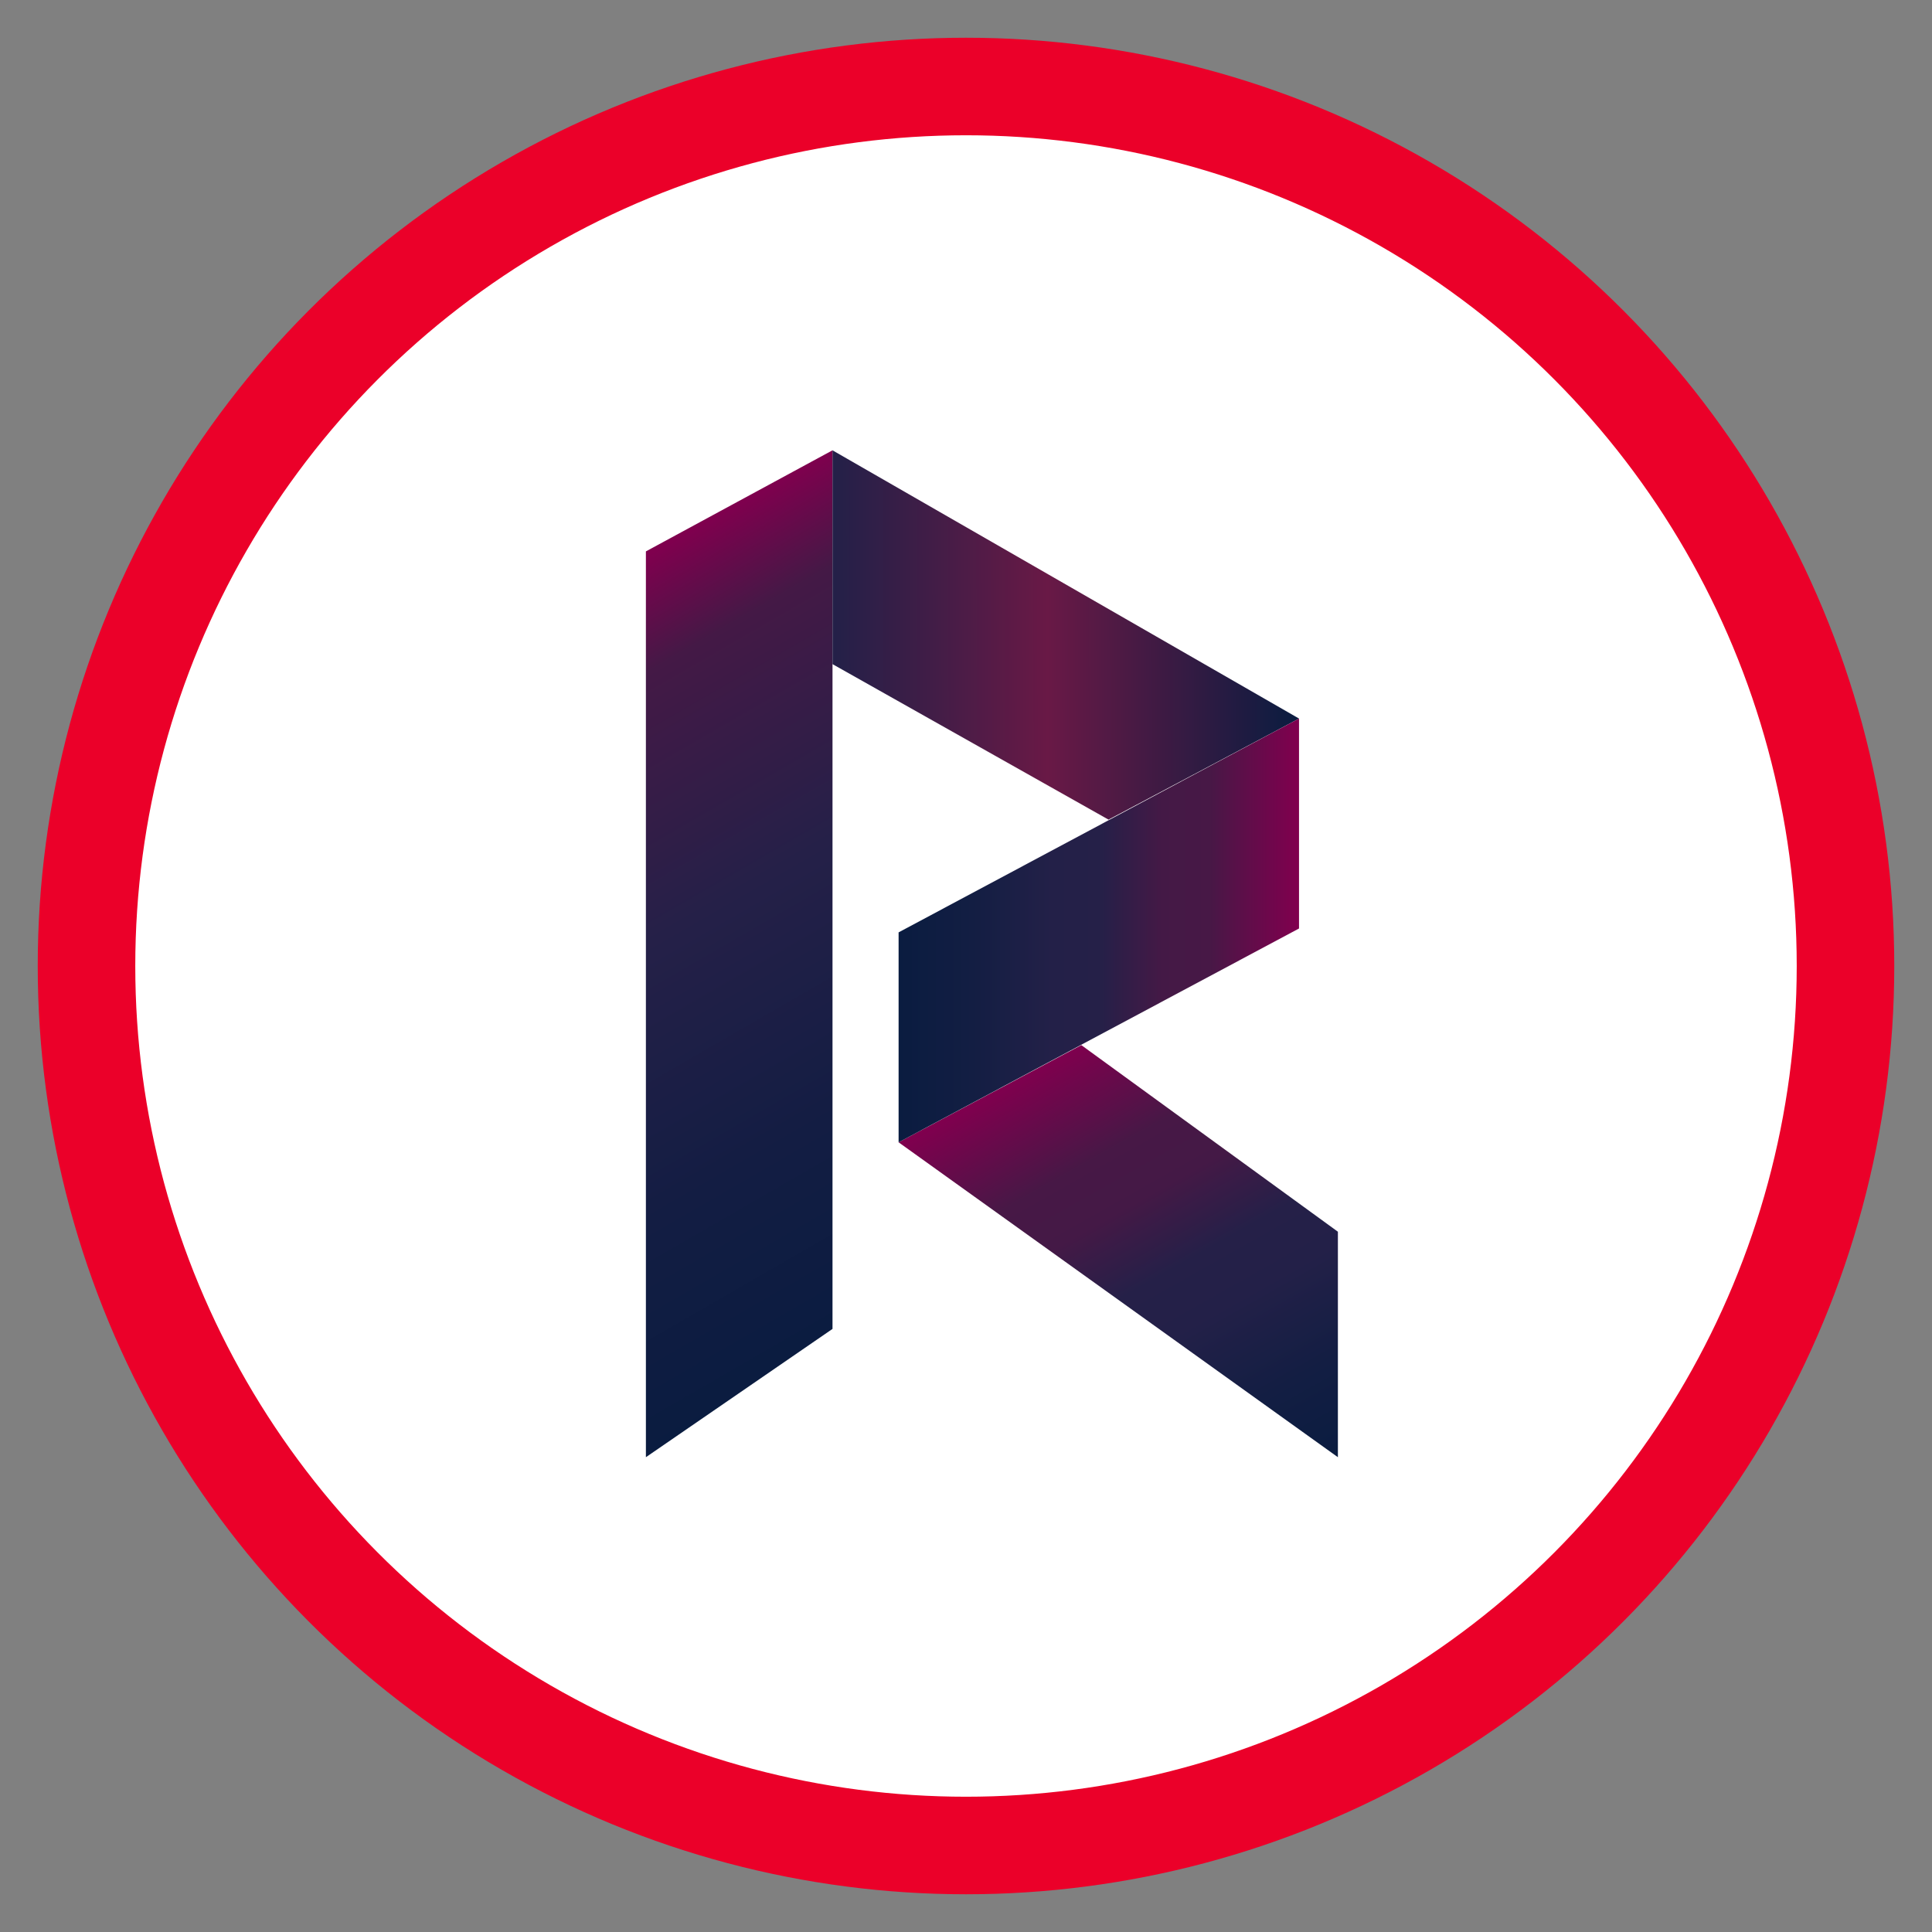 <?xml version="1.0" encoding="UTF-8" standalone="no"?>
<svg
   xmlns:dc="http://purl.org/dc/elements/1.1/"
   xmlns:cc="http://creativecommons.org/ns#"
   xmlns:rdf="http://www.w3.org/1999/02/22-rdf-syntax-ns#"
   xmlns:svg="http://www.w3.org/2000/svg"
   xmlns="http://www.w3.org/2000/svg"
   viewBox="0 0 256 256"
   version="1.1"
   id="svg2946"
   width="256"
   height="256">
  <rect x="0" y="0" width="256" height="256" fill="#808080" stroke="none"/>
  <defs
     id="defs2950" />
  <linearGradient
     id="a"
     gradientUnits="userSpaceOnUse"
     x1="19.328"
     y1="-387.135"
     x2="9.213"
     y2="-369.616"
     gradientTransform="matrix(6.282,0,0,-6.282,4.872,-2257.148)">
    <stop
       offset="0"
       stop-color="#0a1c40"
       id="stop2888" />
    <stop
       offset=".258"
       stop-color="#131d43"
       id="stop2890" />
    <stop
       offset=".567"
       stop-color="#252048"
       id="stop2892" />
    <stop
       offset=".865"
       stop-color="#441946"
       id="stop2894" />
    <stop
       offset=".994"
       stop-color="#7f004e"
       id="stop2896" />
  </linearGradient>
  <linearGradient
     id="b"
     gradientUnits="userSpaceOnUse"
     x1="-92.86"
     y1="-334.077"
     x2="-80.881"
     y2="-334.077"
     gradientTransform="matrix(6.282,-0.028,-0.028,-6.282,683.722,-2032.563)">
    <stop
       offset="0"
       stop-color="#232048"
       id="stop2901" />
    <stop
       offset=".219"
       stop-color="#421d47"
       id="stop2903" />
    <stop
       offset=".462"
       stop-color="#691946"
       id="stop2905" />
    <stop
       offset="1"
       stop-color="#0a1c40"
       id="stop2907" />
  </linearGradient>
  <linearGradient
     id="c"
     gradientUnits="userSpaceOnUse"
     x1="77.716"
     y1="-312.509"
     x2="71.413"
     y2="-301.591"
     gradientTransform="matrix(6.281,0.064,0.064,-6.281,-284.77,-1761.617)">
    <stop
       offset="0"
       stop-color="#0a1c40"
       id="stop2912" />
    <stop
       offset=".184"
       stop-color="#131e43"
       id="stop2914" />
    <stop
       offset=".382"
       stop-color="#232048"
       id="stop2916" />
    <stop
       offset=".502"
       stop-color="#252048"
       id="stop2918" />
    <stop
       offset=".657"
       stop-color="#441946"
       id="stop2920" />
    <stop
       offset=".776"
       stop-color="#471846"
       id="stop2922" />
    <stop
       offset=".994"
       stop-color="#7f004e"
       id="stop2924" />
  </linearGradient>
  <linearGradient
     id="d"
     gradientUnits="userSpaceOnUse"
     x1="-381.199"
     y1="-595.825"
     x2="-370.931"
     y2="-595.825"
     gradientTransform="matrix(6.282,9.4230769e-4,9.4230769e-4,-6.282,2515.827,-3626.282)">
    <stop
       offset="0"
       stop-color="#0a1c40"
       id="stop2929" />
    <stop
       offset=".184"
       stop-color="#131e43"
       id="stop2931" />
    <stop
       offset=".382"
       stop-color="#232048"
       id="stop2933" />
    <stop
       offset=".502"
       stop-color="#252048"
       id="stop2935" />
    <stop
       offset=".657"
       stop-color="#441946"
       id="stop2937" />
    <stop
       offset=".776"
       stop-color="#471846"
       id="stop2939" />
    <stop
       offset=".994"
       stop-color="#7f004e"
       id="stop2941" />
  </linearGradient>
  <g
     id="g1442">
    <circle
       r="122.5"
       style="fill:#ffffff;stroke-width:6.282"
       id="circle2886"
       cy="128"
       cx="128" />
    <g
       id="g1519"
       transform="matrix(0.82,0,0,0.82,20.29,27.857)">
      <path
         d="M 109.782,38.795 V 180.769 L 79.628,201.5 V 55.128 Z"
         id="path2899"
         style="fill:url(#a);stroke-width:6.282" />
      <path
         d="M 185.167,82.141 154.385,98.474 109.782,73.346 V 38.795 Z"
         id="path2910"
         style="fill:url(#b);stroke-width:6.282" />
      <path
         d="m 191.449,165.064 v 36.436 l -70.987,-50.885 29.526,-15.705 z"
         id="path2927"
         style="fill:url(#c);stroke-width:6.282" />
      <path
         d="m 185.167,82.141 v 33.923 l -64.705,34.551 v -33.923 z"
         id="path2944"
         style="fill:url(#d);stroke-width:6.282" />
    </g>
    <circle
       r="116.538"
       cy="128"
       cx="128"
       id="path2008"
       style="opacity:1;fill:none;fill-opacity:1;fill-rule:nonzero;stroke:#eb0029;stroke-width:12.925;stroke-linecap:round;stroke-linejoin:round;stroke-miterlimit:4;stroke-dasharray:none;stroke-dashoffset:0;stroke-opacity:1;paint-order:stroke fill markers" />
  </g>
</svg>
